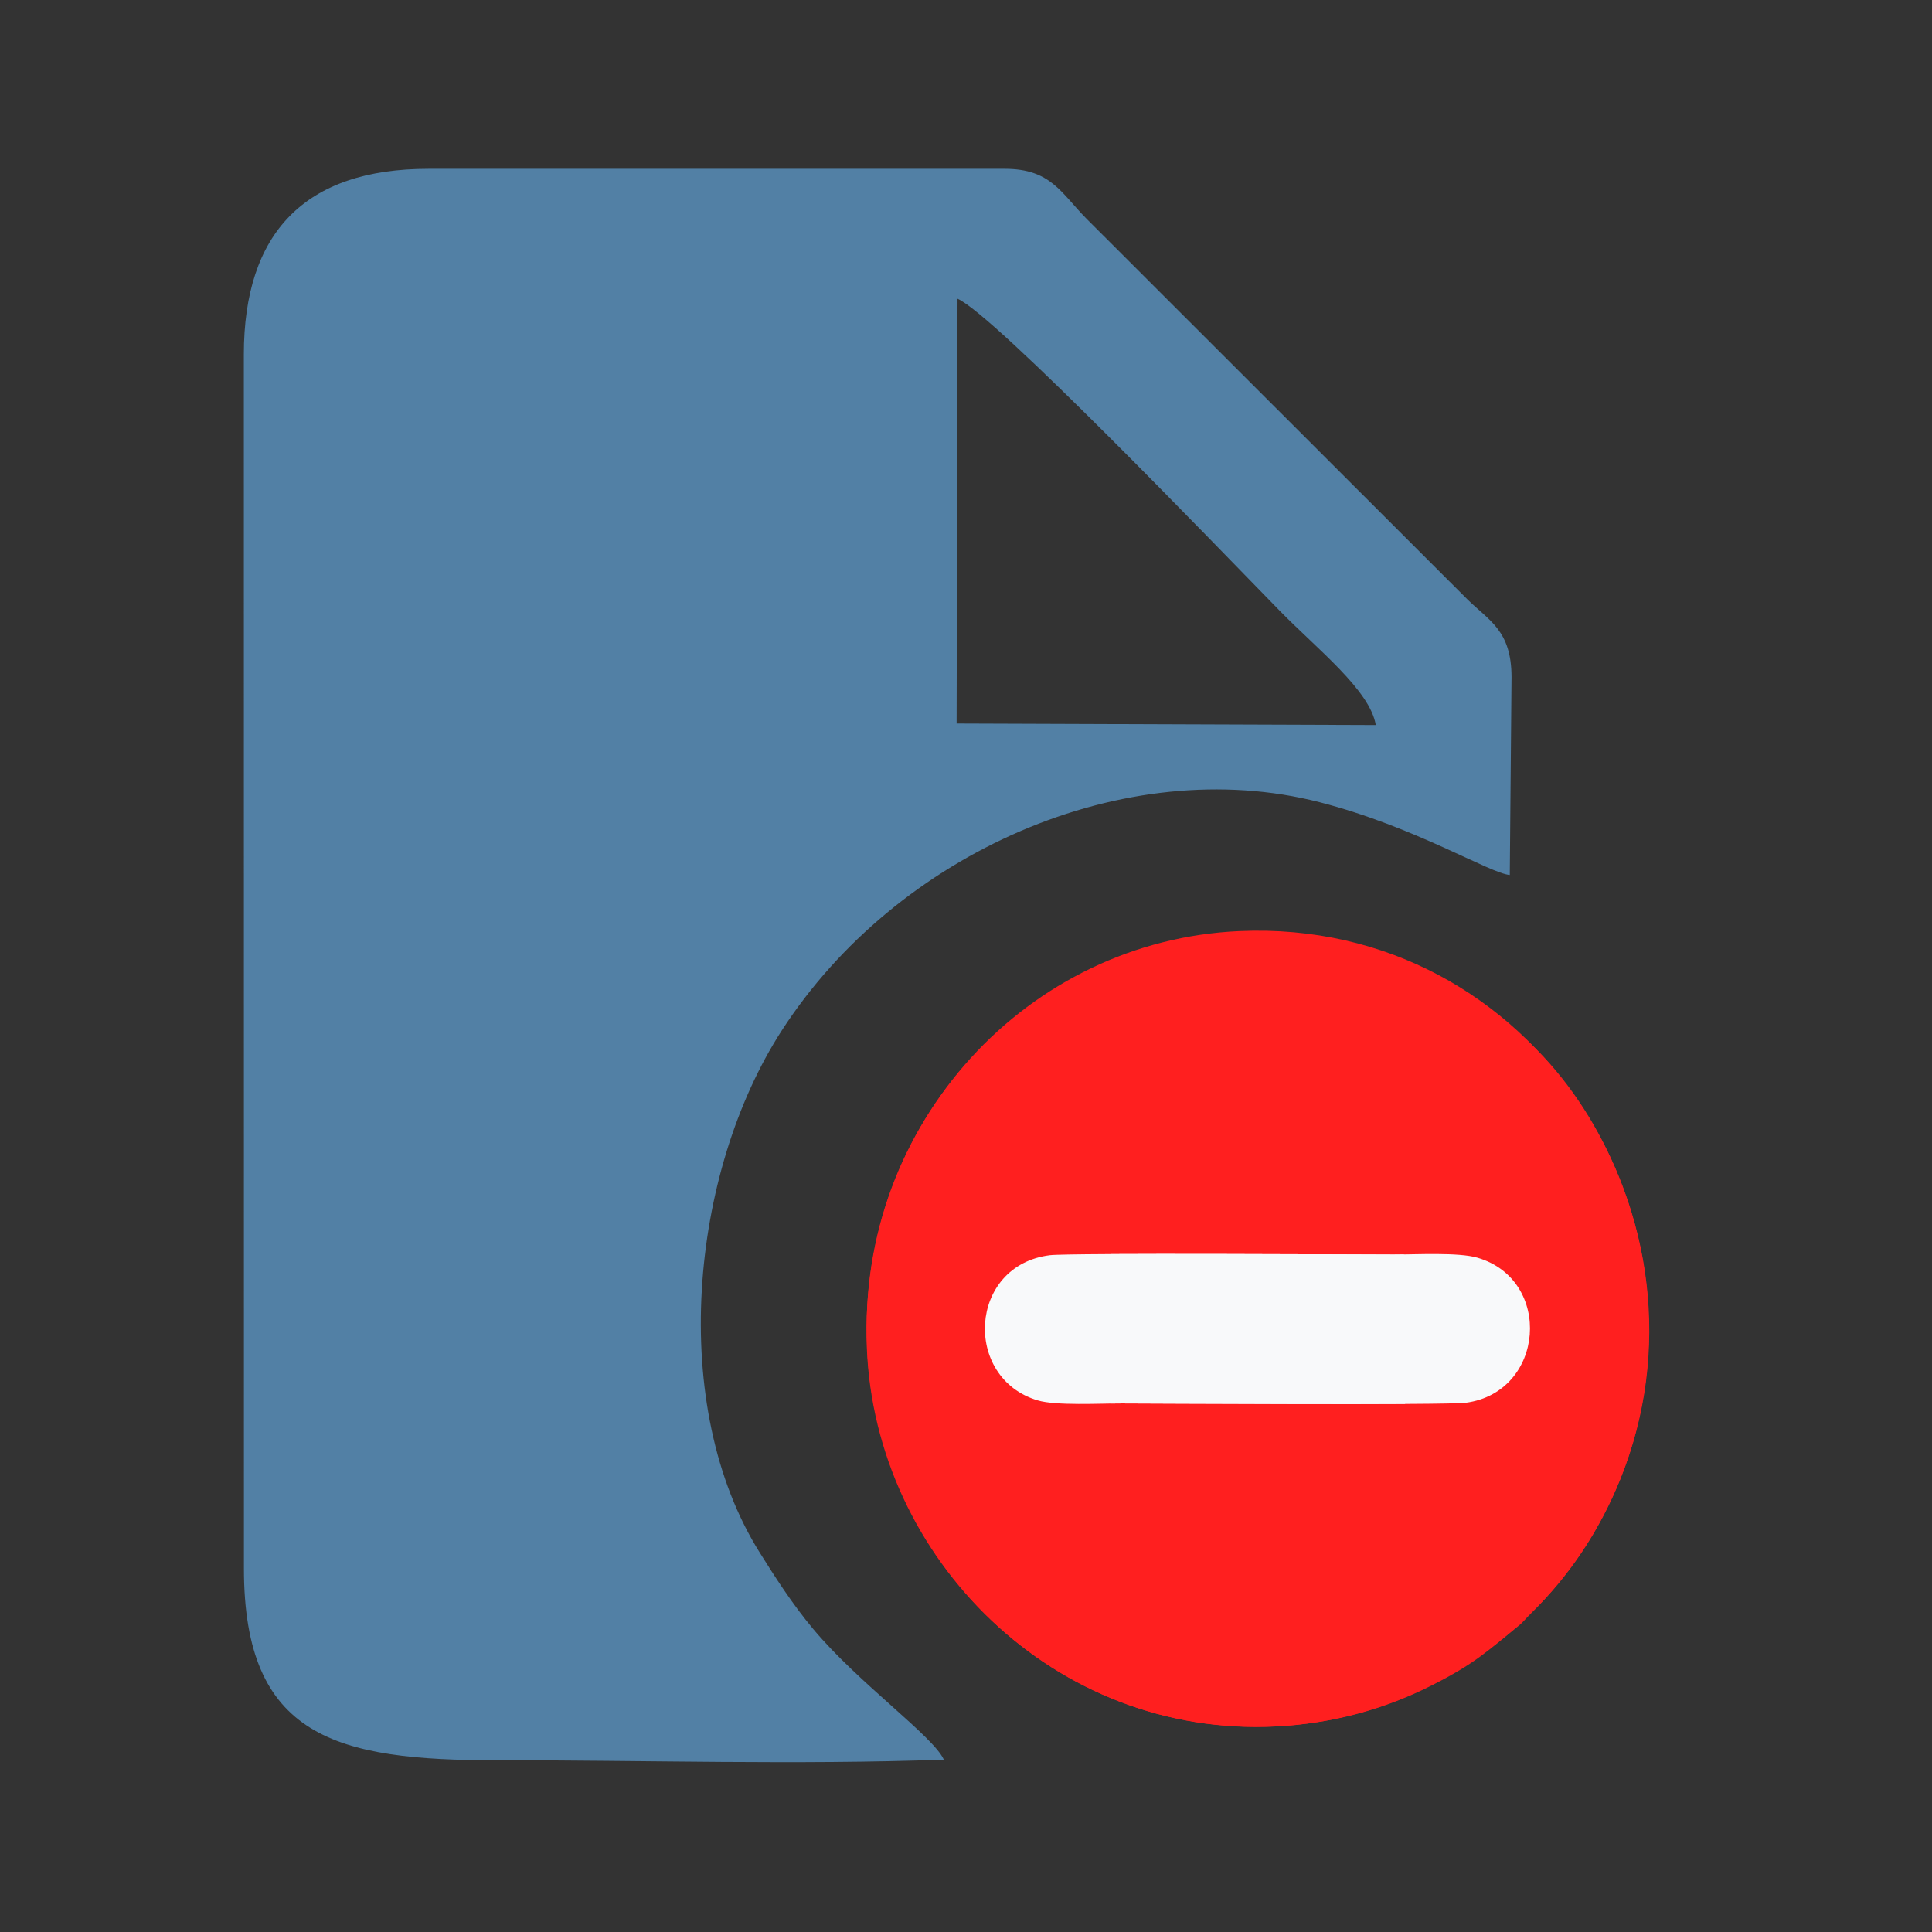 <?xml version="1.0" encoding="UTF-8"?>
<!DOCTYPE svg PUBLIC "-//W3C//DTD SVG 1.1//EN" "http://www.w3.org/Graphics/SVG/1.1/DTD/svg11.dtd">
<!-- Creator: CorelDRAW -->
<svg xmlns="http://www.w3.org/2000/svg" xml:space="preserve" width="6.773mm" height="6.773mm" version="1.1" style="shape-rendering:geometricPrecision; text-rendering:geometricPrecision; image-rendering:optimizeQuality; fill-rule:evenodd; clip-rule:evenodd"
viewBox="0 0 677.32 677.32"
 xmlns:xlink="http://www.w3.org/1999/xlink"
 xmlns:xodm="http://www.corel.com/coreldraw/odm/2003">
 <rect x="0" y="0" width="677.32" height="677.32" fill="#333333" stroke="none"/>
 <defs>
  <style type="text/css">
   <![CDATA[
    .str0 {stroke:#E6E6E6;stroke-width:16.93;stroke-miterlimit:22.926}
    .fil1 {fill:black}
    .fil12 {fill:#0064B2}
    .fil16 {fill:#00CCFF}
    .fil3 {fill:#455A63}
    .fil17 {fill:#4679C7}
    .fil18 {fill:#5280A5}
    .fil4 {fill:#55BA52}
    .fil8 {fill:#99CC99}
    .fil11 {fill:#CCCCCC}
    .fil5 {fill:#E6E6E6}
    .fil7 {fill:#F7F7F9}
    .fil14 {fill:#F8F8FA}
    .fil19 {fill:#F8F9FA}
    .fil9 {fill:#FAC02D}
    .fil2 {fill:#FDC105}
    .fil10 {fill:#FED04B}
    .fil13 {fill:#FEFEFE}
    .fil6 {fill:#FF1F1F}
    .fil0 {fill:white}
    .fil15 {fill:#4A8DAC;fill-rule:nonzero}
   ]]>
  </style>
 </defs>
 <g id="Camada_x0020_1">
  <rect class="fil0" x="-6671.74" y="-1303.86" width="10160" height="677.33"/>
  <path class="fil1" d="M-3038.24 -22760.37c-254.44,-22.91 -517.09,-78.85 -784.53,-103.45 -1210.73,-111.37 -2350.71,-9.41 -3469.08,408.02 -997.14,372.19 -1612.26,834.89 -2303.33,1455.79 -558.1,501.43 -1286.92,1502.57 -1607.26,2168.75 -82.08,170.71 -167.7,346.47 -245.76,516.19l-218.87 549.41c123.17,-40.83 585.4,-449.9 761.9,-582.15 774.99,-580.69 1661.63,-1093.77 2618.31,-1428.51 1141.58,-399.44 2285.01,-490.65 3507,-232.12 185.94,39.34 363.68,85.71 537.75,137.82 176.7,52.9 344.52,136.95 496.04,182.76 -29.19,289.29 -778.79,2567.09 -755.45,2751.31 147.25,35.73 616.75,-237.98 775.96,-310.43 266.77,-121.39 507.21,-239.98 772.13,-363.34 515.73,-240.17 1016.38,-472.32 1539.79,-711.76 515.48,-235.82 1022.71,-477.37 1545.49,-706.7l1169.01 -524.2c149.18,-64.23 305.19,-100.46 176.49,-296.61 -883.55,-1346.57 -1811.77,-2716.57 -2713.35,-4060.37 -202.42,-301.7 -594.09,-916.07 -793.23,-1187.7 -47.62,-64.96 -86.57,-96.54 -196.69,-80.87 -56.13,79.8 -340.25,1018.21 -403.2,1204.57 -136.02,402.62 -274.15,816.66 -409.12,1213.59z"/>
  <g id="_105553240775552">
   <g>
    <path class="fil2" d="M-3574.99 -1026.91c-12.17,5.79 -18.37,4.91 -28.49,13.24 -34.44,28.34 -27.73,51.06 -27.77,97.14 -0.04,54.39 0.08,108.78 0,163.17 -0.04,25.09 -2.02,52.74 11.96,70.7 11.34,14.57 28.18,28.03 54.8,29.51 27.12,1.5 58.65,0.2 86.24,0.18 29.18,-0.02 58.37,0.02 87.55,0 56.11,-0.03 116.99,2.16 172.49,-0.11 27.4,-1.13 43.31,-14.12 55.52,-28.88 14.33,-17.33 12.51,-45.06 12.55,-70.15 0.08,-54.39 -0.03,-108.78 0,-163.17 0.03,-45.92 6.63,-69.91 -27.09,-97.8 -11,-9.09 -16.21,-7.61 -29.18,-13.83 -26.68,-0.2 -58.66,0.22 -85.24,-1.09l-198.09 -0.01c-26.55,1.35 -58.51,0.87 -85.25,1.1z"/>
    <path class="fil3" d="M-3574.99 -1026.91c26.74,-0.23 58.7,0.25 85.25,-1.1 -0.05,-23.51 -0.01,-47.01 -0.01,-70.51 0.01,-25.05 -1.1,-40.12 8.78,-61.57 33.69,-73.16 146.83,-73.11 180.54,0 9.87,21.39 8.78,36.56 8.78,61.57 -0.01,23.5 0.02,47.01 0,70.52 26.58,1.31 58.56,0.89 85.24,1.09 -2.61,-23.99 1.24,-76.89 -1.15,-109.27 -2.32,-31.39 -15.42,-60.37 -30.23,-81.92 -26.06,-37.92 -80.79,-77.36 -152.94,-77.37 -99.85,-0.02 -175.93,74.86 -183.01,158.03 -3.03,35.56 2.41,76.39 -1.25,110.53z"/>
    <path class="fil3" d="M-3422.2 -821.45c-1.81,19.76 -6.01,41.35 -9.06,61.17 -1.75,11.3 -3.86,20.15 5.5,25.05 6.66,3.49 26.23,1.94 35.06,1.95 31.39,0.01 45.54,5.95 40.69,-27.03 -2.98,-20.22 -7.13,-41.08 -9.08,-61.12 23.02,-8.75 46.55,-40.62 36.88,-75.81 -12.76,-46.44 -71.56,-66.82 -112.31,-35.67 -6.05,4.63 -10.21,8.11 -14.94,14.73 -3.82,5.33 -7.44,12.91 -9.47,19.93 -10.3,35.62 13.24,67.98 36.73,76.8z"/>
   </g>
   <path class="fil4" d="M-3327.17 -797.47l-19.75 19.3c-6.61,6.55 -13.2,13.04 -20.02,19.59l-109.47 106.45c-1.67,1.62 -3.23,3 -5.1,4.74 -1.98,1.84 -3.04,3.67 -5.86,3.91 -3.14,-3.38 -2.92,-16.32 -3.37,-21.5 -0.93,-10.69 -5.1,-59.92 -6.32,-66.6 -40.39,-4.2 -63.82,-5.61 -103.37,-22.62 -76.15,-32.75 -122.61,-101.21 -138.67,-179.32 -0.89,-4.33 -3.54,-18.35 -3.13,-22.51 3.06,0.98 3.97,3.91 5.7,6.07 13.75,17.16 19.69,25.85 37.12,43.26 35.03,34.97 73.21,62.43 124.37,73.64 13.81,3.02 27.69,4.65 41.15,4.57 9.45,-0.05 28.01,-1.66 35.02,-5.21 0.83,-4.72 -0.58,-18.34 -0.81,-23.96l-2.25 -47.38c-0.3,-6.26 -2.08,-18.47 0.97,-23.11 4.78,0.46 38.33,27.01 44.63,31.84l129.16 98.84z"/>
  </g>
  <g id="_105553240782624">
   <path class="fil2" d="M-2931.52 -1043.84c-12.17,5.79 -18.37,4.91 -28.49,13.24 -34.44,28.34 -27.73,51.06 -27.77,97.14 -0.04,54.39 0.08,108.78 0,163.17 -0.04,25.09 -2.02,52.74 11.96,70.7 11.34,14.57 28.18,28.03 54.8,29.51 27.12,1.5 58.65,0.2 86.24,0.18 29.18,-0.02 58.37,0.02 87.55,0 56.11,-0.03 116.99,2.16 172.49,-0.11 27.4,-1.13 43.31,-14.12 55.52,-28.88 14.33,-17.33 12.51,-45.06 12.55,-70.15 0.08,-54.39 -0.03,-108.78 0,-163.17 0.03,-45.92 6.63,-69.91 -27.09,-97.8 -11,-9.09 -16.21,-7.61 -29.18,-13.83 -26.68,-0.2 -58.66,0.22 -85.24,-1.09l-198.09 -0.01c-26.55,1.35 -58.51,0.87 -85.25,1.1z"/>
   <path class="fil3" d="M-2845.96 -1143c0.7,-11.32 2.74,-21.6 8.46,-34.02 33.69,-73.16 146.83,-73.11 180.54,0 9.87,21.39 8.78,36.56 8.78,61.57 -0.01,23.5 0.02,47.01 0,70.52 26.58,1.31 58.56,0.89 85.24,1.09 -2.61,-23.99 1.24,-76.89 -1.15,-109.27 -2.32,-31.39 -15.42,-60.37 -30.23,-81.92 -26.06,-37.92 -80.79,-77.36 -152.94,-77.37 -99.85,-0.02 -175.93,74.86 -183.01,158.03 -0.32,3.74 -0.54,7.53 -0.69,11.37l85 0z"/>
   <path class="fil3" d="M-2778.73 -838.38c-1.81,19.76 -6.01,41.35 -9.06,61.17 -1.75,11.3 -3.86,20.15 5.5,25.05 6.66,3.49 26.23,1.94 35.06,1.95 31.39,0.01 45.54,5.95 40.69,-27.03 -2.98,-20.22 -7.13,-41.08 -9.08,-61.12 23.02,-8.75 46.55,-40.62 36.88,-75.81 -12.76,-46.44 -71.56,-66.82 -112.31,-35.67 -6.05,4.63 -10.21,8.11 -14.94,14.73 -3.82,5.33 -7.44,12.91 -9.47,19.93 -10.3,35.62 13.24,67.98 36.73,76.8z"/>
   <path class="fil4" d="M-2683.7 -814.4l-19.75 19.3c-6.61,6.55 -13.2,13.04 -20.02,19.59l-109.47 106.45c-1.67,1.62 -3.23,3 -5.1,4.74 -1.98,1.84 -3.04,3.67 -5.86,3.91 -3.14,-3.38 -2.92,-16.32 -3.37,-21.5 -0.93,-10.69 -5.1,-59.92 -6.32,-66.6 -40.39,-4.2 -63.82,-5.61 -103.37,-22.62 -76.15,-32.75 -122.61,-101.21 -138.67,-179.32 -0.89,-4.33 -3.54,-18.35 -3.13,-22.51 3.06,0.98 3.97,3.91 5.7,6.07 13.75,17.16 19.69,25.85 37.12,43.26 35.03,34.97 73.21,62.43 124.37,73.64 13.81,3.02 27.69,4.65 41.15,4.57 9.45,-0.05 28.01,-1.66 35.02,-5.21 0.83,-4.72 -0.58,-18.34 -0.81,-23.96l-2.25 -47.38c-0.3,-6.26 -2.08,-18.47 0.97,-23.11 4.78,0.46 38.33,27.01 44.63,31.84l129.16 98.84z"/>
  </g>
  <rect class="fil5 str0" x="-5748.89" y="-7137.4" width="677.33" height="677.33"/>
  <path class="fil6" d="M-7789.87 -6681.49c-9.41,-16.07 -181.29,-178.63 -211.73,-213.86 -26.54,-30.7 -18.95,-76.89 6.85,-102.58 26.78,-26.65 72.59,-33.08 103.84,-5.84 26.62,23.21 110.38,109.94 141.93,141.5 14.56,14.56 57.33,60.99 70.67,69.18 17.05,-9.79 177.51,-180.55 213.83,-211.71 26.34,-22.6 72.42,-23.31 102.62,6.85 26.27,26.24 33.27,73.12 5.75,103.79 -29.97,33.41 -202.03,198.39 -210.55,212.67 10.02,16.67 180.6,177.62 211.65,213.84 26.41,30.81 18.89,76.85 -6.85,102.61 -26.35,26.35 -72.87,33.23 -103.75,5.73 -31.93,-28.44 -106.61,-106.18 -141.94,-141.51 -13.45,-13.44 -59.04,-62.34 -70.76,-69.07 -10.86,6.62 -151.69,150.12 -178.14,176.57 -11.36,11.35 -22.92,24.68 -35.79,35.07 -73.09,59.01 -166.96,-46.19 -108.29,-110.59 29.12,-31.95 202.66,-198.99 210.66,-212.65zm-473.14 27.43c12.06,311.79 282.5,574.18 612.21,557.28 87.01,-4.46 163.66,-26.08 232.02,-59.98 66.37,-32.92 82.85,-50.07 131.13,-88.39 7,-5.55 11.92,-12.16 18.27,-18.24 57.91,-55.54 101.38,-119.95 132.99,-196.16 156.91,-378.38 -125.81,-825.66 -569.2,-806.61 -315.45,13.55 -570.27,279.73 -557.42,612.1z"/>
  <path class="fil7" d="M-7789.87 -6681.49c-8,13.66 -181.54,180.7 -210.66,212.65 -58.67,64.4 35.2,169.6 108.29,110.59 12.87,-10.39 24.43,-23.72 35.79,-35.07 26.45,-26.45 167.28,-169.95 178.14,-176.57 11.72,6.73 57.31,55.63 70.76,69.07 35.33,35.33 110.01,113.07 141.94,141.51 30.88,27.5 77.4,20.62 103.75,-5.73 25.74,-25.76 33.26,-71.8 6.85,-102.61 -31.05,-36.22 -201.63,-197.17 -211.65,-213.84 8.52,-14.28 180.58,-179.26 210.55,-212.67 27.52,-30.67 20.52,-77.55 -5.75,-103.79 -30.2,-30.16 -76.28,-29.45 -102.62,-6.85 -36.32,31.16 -196.78,201.92 -213.83,211.71 -13.34,-8.19 -56.11,-54.62 -70.67,-69.18 -31.55,-31.56 -115.31,-118.29 -141.93,-141.5 -31.25,-27.24 -77.06,-20.81 -103.84,5.84 -25.8,25.69 -33.39,71.88 -6.85,102.58 30.44,35.23 202.32,197.79 211.73,213.86z"/>
  <path class="fil8" d="M-417.09 -998.16l374.39 0 0 24.92 -374.38 0 -0.01 -24.92zm0 -55.74l0.55 -6.68 373.11 0.02 0.88 6.64 -0.15 18.29 -374.38 -0.01 -0.01 -18.26zm-0.1 -69.06l374.49 0.01 -0.24 24.92 -373.42 0 -0.83 -24.93zm-124.68 -79.32l0.01 456.92c0,15.03 19.32,34.15 34.27,34.15l177.75 -0.05 0.11 -37.92c-0.01,-14.88 -5.39,-5.87 -15.37,-28.13 -7.82,-17.44 -1.8,-27.29 -5.28,-39.91 -3.98,-14.46 -9.46,-19.54 -6.32,-38.74 3.81,-23.4 20.35,-34.47 23.82,-43.41 6.46,-16.66 7.42,-24.91 28.38,-38.66 12.95,-8.49 24.68,-5.67 34.84,-10.62 15.29,-7.46 36.58,-23.48 68.61,-5.34 7.07,4 6.01,5.88 14.53,7.4 55.59,9.94 47.44,36.11 59.94,54.2 4.09,5.93 11.51,7.52 18.38,26.97 9.6,27.17 -1.37,40.05 -7.34,52.76 -2.97,6.31 -1.16,12.85 -2.48,21.39 -5.69,36.88 -13.05,-8.72 -11.95,79.99l180.84 0.07c13.78,0 31.21,-20.52 31.21,-34.15l0 -456.92c0,-15.13 -16.67,-33 -31.79,-33l-560.36 0c-15.09,0 -31.8,17.93 -31.8,33z"/>
  <path class="fil9" d="M-259.95 -922.23c-23.33,-2.27 -36.77,5.87 -44.45,22.6 -7.46,16.22 3.45,11.42 -11.18,23.18 -5.82,4.68 -10.98,11.94 -13.15,21.53 -2.46,10.92 -0.26,19.21 4.51,27.66 8.56,15.14 0.96,9.2 1.52,26.23 0.94,28.48 27.11,31.63 32.06,36.3 4.34,4.09 1.93,9.32 13.47,19.24 23.48,20.18 39.48,-1.2 50.34,3.81 19.05,8.78 38.05,4.52 48.27,-12.27 10.86,-17.85 -1.52,-6.76 18.31,-16.1 15.84,-7.45 23.76,-24.13 18.08,-47.11 5.29,-8.6 16.82,-16.07 14.49,-34.25 -1.88,-14.61 -11.55,-24.78 -21.97,-28.79 0.05,-48.79 -43.46,-40.53 -47.78,-42.02 -11.41,-3.94 -23.17,-34.42 -62.52,-0.01z"/>
  <path class="fil10" d="M-302.17 -630.33c0,34.31 30.53,8.74 52.61,-4.11 27.96,-16.27 14.89,-17.99 59.22,8.85 36.94,22.35 37.91,17.89 37.91,-28.32 0,-30.48 0,-60.95 0,-91.43 -11.06,7.67 -4.36,13.57 -28,25.9 -12.77,6.65 -27.1,9.25 -43.13,5.45 -26.79,-6.37 -33.64,18.77 -78.27,-19.41l-0.34 103.07z"/>
  <g id="_105553241325824">
   <path class="fil2" d="M-2385.74 -1031.79c-12.17,5.79 -18.37,4.91 -28.49,13.24 -34.44,28.34 -27.73,51.06 -27.77,97.14 -0.04,54.39 0.08,108.78 0,163.17 -0.04,25.09 -2.02,52.74 11.96,70.7 11.34,14.57 28.18,28.03 54.8,29.51 27.12,1.5 58.65,0.2 86.24,0.18 29.18,-0.02 58.37,0.02 87.55,0 56.11,-0.03 116.99,2.16 172.49,-0.11 27.4,-1.13 43.31,-14.12 55.52,-28.88 14.33,-17.33 12.51,-45.06 12.55,-70.15 0.08,-54.39 -0.03,-108.78 0,-163.17 0.03,-45.92 6.63,-69.91 -27.09,-97.8 -11,-9.09 -16.21,-7.61 -29.18,-13.83 -26.68,-0.2 -58.66,0.22 -85.24,-1.09l-198.09 -0.01c-26.55,1.35 -58.51,0.87 -85.25,1.1z"/>
   <path class="fil3" d="M-2300.18 -1130.95c0.7,-11.32 2.74,-21.6 8.46,-34.02 33.69,-73.16 146.83,-73.11 180.54,0 9.87,21.39 8.78,36.56 8.78,61.57 -0.01,23.5 0.02,47.01 0,70.52 26.58,1.31 58.56,0.89 85.24,1.09 -2.61,-23.99 1.24,-76.89 -1.15,-109.27 -2.32,-31.39 -15.42,-60.37 -30.23,-81.92 -26.06,-37.92 -80.79,-77.36 -152.94,-77.37 -99.85,-0.02 -175.93,74.86 -183.01,158.03 -0.32,3.74 -0.54,7.53 -0.69,11.37l85 0z"/>
   <path class="fil3" d="M-2232.95 -826.33c-1.81,19.76 -6.01,41.35 -9.06,61.17 -1.75,11.3 -3.86,20.15 5.5,25.05 6.66,3.49 26.23,1.94 35.06,1.95 31.39,0.01 45.54,5.95 40.69,-27.03 -2.98,-20.22 -7.13,-41.08 -9.08,-61.12 23.02,-8.75 46.55,-40.62 36.88,-75.81 -12.76,-46.44 -71.56,-66.82 -112.31,-35.67 -6.05,4.63 -10.21,8.11 -14.94,14.73 -3.82,5.33 -7.44,12.91 -9.47,19.93 -10.3,35.62 13.24,67.98 36.73,76.8z"/>
  </g>
  <g id="_105553241336896">
   <path class="fil11" d="M-728.17 -1092.69c-15.29,2.46 -47.49,0.63 -64.61,0.63 -71.7,0.01 -65.99,6.2 -65.99,-65.24 0,-18.28 -1.76,-48.37 0.66,-65.23 11.77,12.81 126.42,128.07 129.94,129.84zm-163.25 388.22c-18.79,-31.5 -32.63,-63.57 -32,-110.35 0.55,-41.47 15.98,-82.65 35.25,-108.58 32.26,-43.41 76.18,-73.18 134.04,-80.79 28.69,-3.78 44.29,2.61 67.98,2.59 0.01,-30.6 -0.01,-61.2 0.04,-91.79 0.04,-25.55 -11.27,-29.66 -36.57,-54.98 -31.5,-31.52 -61.57,-61.66 -93.17,-93.11 -27.23,-27.09 -18.15,-23.19 -69.13,-23.19l-184.47 -0.04c-29.31,0.27 -47.66,16.19 -48.25,45.3 -3.05,150.92 0.26,310.15 -0.01,462.97 -0.12,68.83 57.86,52.75 132.99,52.76 22.87,0 73.72,2.7 93.3,-0.79z"/>
   <path class="fil4" d="M-749.09 -799.49c6.26,-8.92 48.21,-48.96 61.62,-62.44 5.67,-5.71 13.53,-16.46 27.17,-13.79 10.28,2.01 18.89,11.77 16.72,25.03 -1.87,11.36 -51.63,56.56 -60.9,65.83 -50.38,50.38 -41.8,51.69 -92.74,0.83 -5.13,-5.12 -16.4,-14.42 -17.9,-23.63 -2.13,-12.99 5.53,-22.26 16.04,-24.69 21.91,-5.07 35.24,25.53 49.99,32.86zm-5.49 -160.71c-74.97,13.5 -140.31,83.37 -123.21,176.01 13.47,73.07 84.12,137.23 174.85,121.33 73.29,-12.84 138.32,-83.54 122.44,-174.31 -12.83,-73.3 -83.83,-139.27 -174.08,-123.03z"/>
  </g>
  <g id="_105553241409248">
   <path class="fil2" d="M-1742.58 -1088.51c-8.56,4.07 -12.92,3.45 -20.03,9.31 -24.21,19.92 -19.5,35.89 -19.52,68.29 -0.03,38.24 0.05,76.48 -0.01,114.71 -0.02,17.64 -1.42,37.08 8.41,49.71 7.98,10.24 19.82,19.7 38.53,20.74 19.07,1.06 41.23,0.15 60.63,0.13 20.51,-0.01 41.03,0.01 61.55,0 39.45,-0.02 82.25,1.52 121.27,-0.08 19.26,-0.79 30.45,-9.92 39.03,-20.3 10.07,-12.19 8.8,-31.67 8.82,-49.32 0.06,-38.23 -0.02,-76.47 0,-114.71 0.02,-32.28 4.66,-49.15 -19.04,-68.75 -7.73,-6.4 -11.4,-5.36 -20.52,-9.73 -18.75,-0.14 -41.24,0.15 -59.93,-0.77l-139.26 -0.01c-18.66,0.96 -41.13,0.62 -59.93,0.78z"/>
   <path class="fil3" d="M-1682.43 -1158.22c0.49,-7.96 1.93,-15.19 5.95,-23.92 23.68,-51.43 103.22,-51.4 126.92,0 6.94,15.04 6.18,25.7 6.18,43.29 -0.01,16.52 0.01,33.05 0,49.57 18.68,0.92 41.17,0.63 59.92,0.77 -1.83,-16.87 0.87,-54.06 -0.81,-76.82 -1.63,-22.07 -10.84,-42.44 -21.25,-57.59 -18.32,-26.66 -56.8,-54.39 -107.52,-54.4 -70.2,-0.01 -123.69,52.63 -128.66,111.1 -0.23,2.63 -0.38,5.3 -0.49,8l59.76 0z"/>
   <path class="fil3" d="M-1635.17 -944.06c-1.27,13.89 -4.22,29.06 -6.37,43 -1.22,7.94 -2.71,14.16 3.87,17.61 4.69,2.45 18.44,1.37 24.65,1.37 22.07,0.01 32.01,4.18 28.6,-19 -2.09,-14.22 -5.01,-28.89 -6.38,-42.97 16.18,-6.15 32.73,-28.56 25.93,-53.3 -8.97,-32.64 -50.3,-46.97 -78.96,-25.07 -4.25,3.25 -7.17,5.7 -10.5,10.35 -2.68,3.75 -5.23,9.08 -6.65,14.01 -7.25,25.04 9.3,47.8 25.81,54z"/>
  </g>
  <path class="fil4" d="M-1557.16 -793.93l-18.02 17.62c-6.03,5.97 -12.05,11.9 -18.27,17.87l-99.9 97.14c-1.52,1.48 -2.94,2.74 -4.65,4.33 -1.81,1.68 -2.77,3.35 -5.35,3.57 -2.86,-3.09 -2.66,-14.9 -3.07,-19.62 -0.85,-9.76 -4.66,-54.68 -5.77,-60.78 -36.85,-3.83 -58.24,-5.12 -94.33,-20.64 -69.49,-29.89 -111.88,-92.35 -126.54,-163.63 -0.81,-3.95 -3.23,-16.75 -2.85,-20.54 2.79,0.89 3.62,3.56 5.2,5.53 12.54,15.67 17.96,23.59 33.87,39.48 31.97,31.91 66.81,56.96 113.49,67.19 12.61,2.77 25.27,4.25 37.56,4.18 8.62,-0.05 25.55,-1.52 31.95,-4.76 0.75,-4.31 -0.53,-16.73 -0.74,-21.86l-2.05 -43.24c-0.28,-5.71 -1.9,-16.85 0.89,-21.08 4.36,0.41 34.97,24.64 40.72,29.05l117.86 90.19z"/>
  <g id="_105553241419008">
   <path class="fil3" d="M-6565.18 -1022.2c-12.17,5.79 -18.37,4.91 -28.49,13.24 -34.44,28.34 -27.73,51.06 -27.77,97.14 -0.04,54.39 0.08,108.78 0,163.17 -0.04,25.09 -2.02,52.74 11.96,70.7 11.34,14.57 28.18,28.03 54.8,29.51 27.12,1.5 58.65,0.2 86.24,0.18 29.18,-0.02 58.37,0.02 87.55,0 56.11,-0.03 116.99,2.16 172.49,-0.11 27.4,-1.13 43.31,-14.12 55.52,-28.88 14.33,-17.33 12.51,-45.06 12.55,-70.15 0.08,-54.39 -0.03,-108.78 0,-163.17 0.03,-45.92 6.63,-69.91 -27.09,-97.8 -11,-9.09 -16.21,-7.61 -29.18,-13.83 -26.68,-0.2 -58.66,0.22 -85.24,-1.09l-198.09 -0.01c-26.55,1.35 -58.51,0.87 -85.25,1.1z"/>
   <path class="fil3" d="M-6565.18 -1022.2c26.74,-0.23 58.7,0.25 85.25,-1.1 -0.05,-23.51 -0.01,-47.01 -0.01,-70.51 0.01,-25.05 -1.1,-40.12 8.78,-61.57 33.69,-73.16 146.83,-73.11 180.54,0 9.87,21.39 8.78,36.56 8.78,61.57 -0.01,23.5 0.02,47.01 0,70.52 26.58,1.31 58.56,0.89 85.24,1.09 -2.61,-23.99 1.24,-76.89 -1.15,-109.27 -2.32,-31.39 -15.42,-60.37 -30.23,-81.92 -26.06,-37.92 -80.79,-77.36 -152.94,-77.37 -99.85,-0.02 -175.93,74.86 -183.01,158.03 -3.03,35.56 2.41,76.39 -1.25,110.53z"/>
   <path class="fil0" d="M-6412.39 -816.74c-1.81,19.76 -6.01,41.35 -9.06,61.17 -1.75,11.3 -3.86,20.15 5.5,25.05 6.66,3.49 26.23,1.94 35.06,1.95 31.39,0.01 45.54,5.95 40.69,-27.03 -2.98,-20.22 -7.13,-41.08 -9.08,-61.12 23.02,-8.75 46.55,-40.62 36.88,-75.81 -12.76,-46.44 -71.56,-66.82 -112.31,-35.67 -6.05,4.63 -10.21,8.11 -14.94,14.73 -3.82,5.33 -7.44,12.91 -9.47,19.93 -10.3,35.62 13.24,67.98 36.73,76.8z"/>
  </g>
  <g id="_105553240841472">
   <path class="fil3" d="M-4269.82 -1040.81c-12.17,5.79 -18.37,4.91 -28.49,13.24 -34.44,28.34 -27.73,51.06 -27.77,97.14 -0.04,54.39 0.08,108.78 0,163.17 -0.04,25.09 -2.02,52.74 11.96,70.7 11.34,14.57 28.18,28.03 54.8,29.51 27.12,1.5 58.65,0.2 86.24,0.18 29.18,-0.02 58.37,0.02 87.55,0 56.11,-0.03 116.99,2.16 172.49,-0.11 27.4,-1.13 43.31,-14.12 55.52,-28.88 14.33,-17.33 12.51,-45.06 12.55,-70.15 0.08,-54.39 -0.03,-108.78 0,-163.17 0.03,-45.92 6.63,-69.91 -27.09,-97.8 -11,-9.09 -16.21,-7.61 -29.18,-13.83 -26.68,-0.2 -58.66,0.22 -85.24,-1.09l-198.09 -0.01c-26.55,1.35 -58.51,0.87 -85.25,1.1z"/>
   <path class="fil3" d="M-4269.82 -1040.81c26.74,-0.23 58.7,0.25 85.25,-1.1 -0.05,-23.51 -0.01,-47.01 -0.01,-70.51 0.01,-25.05 -1.1,-40.12 8.78,-61.57 33.69,-73.16 146.83,-73.11 180.54,0 9.87,21.39 8.78,36.56 8.78,61.57 -0.01,23.5 0.02,47.01 0,70.52 26.58,1.31 58.56,0.89 85.24,1.09 -2.61,-23.99 1.24,-76.89 -1.15,-109.27 -2.32,-31.39 -15.42,-60.37 -30.23,-81.92 -26.06,-37.92 -80.79,-77.36 -152.94,-77.37 -99.85,-0.02 -175.93,74.86 -183.01,158.03 -3.03,35.56 2.41,76.39 -1.25,110.53z"/>
   <path class="fil0" d="M-4117.03 -835.35c-1.81,19.76 -6.01,41.35 -9.06,61.17 -1.75,11.3 -3.86,20.15 5.5,25.05 6.66,3.49 26.23,1.94 35.06,1.95 31.39,0.01 45.54,5.95 40.69,-27.03 -2.98,-20.22 -7.13,-41.08 -9.08,-61.12 23.02,-8.75 46.55,-40.62 36.88,-75.81 -12.76,-46.44 -71.56,-66.82 -112.31,-35.67 -6.05,4.63 -10.21,8.11 -14.94,14.73 -3.82,5.33 -7.44,12.91 -9.47,19.93 -10.3,35.62 13.24,67.98 36.73,76.8z"/>
   <path class="fil4" d="M-4022 -811.37l-19.75 19.3c-6.61,6.55 -13.2,13.04 -20.02,19.59l-109.47 106.45c-1.67,1.62 -3.23,3 -5.1,4.74 -1.98,1.84 -3.04,3.67 -5.86,3.91 -3.14,-3.38 -2.92,-16.32 -3.37,-21.5 -0.93,-10.69 -5.1,-59.92 -6.32,-66.6 -40.39,-4.2 -63.82,-5.61 -103.37,-22.62 -76.15,-32.75 -122.61,-101.21 -138.67,-179.32 -0.89,-4.33 -3.54,-18.35 -3.13,-22.51 3.06,0.98 3.97,3.91 5.7,6.07 13.75,17.16 19.69,25.85 37.12,43.26 35.03,34.97 73.21,62.43 124.37,73.64 13.81,3.02 27.69,4.65 41.15,4.57 9.45,-0.05 28.01,-1.66 35.02,-5.21 0.83,-4.72 -0.58,-18.34 -0.81,-23.96l-2.25 -47.38c-0.3,-6.26 -2.08,-18.47 0.97,-23.11 4.78,0.46 38.33,27.01 44.63,31.84l129.16 98.84z"/>
   <g>
    <path class="fil12" d="M-4000.87 -1102.3c29.31,-10.08 43.94,30.39 16.23,39.36 -29.43,9.52 -45.01,-29.46 -16.23,-39.36zm-58.58 -98.05c1.2,-53.65 75.68,-78.98 117.73,-45.44 15.68,12.51 33.09,35.97 20.53,67.17 -7.88,19.57 -28.69,36.15 -54.47,39.93l-0.01 24.49 -34.5 -0.06 0.33 -53.73c17.71,0.37 36.1,0.33 46.39,-9.2 11.49,-10.63 11.98,-27.27 3.45,-40.47 -11.67,-18.04 -62.42,-21.95 -62.91,22.41l-36.54 -5.1zm54.61 -112.16c-85.82,10.04 -144.4,86.42 -134.91,168.41 9.04,78.15 79.06,144.34 168.92,134.3 77.43,-8.64 144.22,-79.75 133.97,-168.4 -8.95,-77.44 -78.77,-144.74 -167.98,-134.31z"/>
    <path class="fil13" d="M-4059.45 -1200.35l36.54 5.1c0.49,-44.36 51.24,-40.45 62.91,-22.41 8.53,13.2 8.04,29.84 -3.45,40.47 -10.29,9.53 -28.68,9.57 -46.39,9.2l-0.33 53.73 34.5 0.06 0.01 -24.49c25.78,-3.78 46.59,-20.36 54.47,-39.93 12.56,-31.2 -4.85,-54.66 -20.53,-67.17 -42.05,-33.54 -116.53,-8.21 -117.73,45.44z"/>
    <path class="fil13" d="M-4000.87 -1102.3c-28.78,9.9 -13.2,48.88 16.23,39.36 27.71,-8.97 13.08,-49.44 -16.23,-39.36z"/>
   </g>
  </g>
  <path class="fil3" d="M-5536.88 -1029.23c-12.17,5.79 -18.37,4.91 -28.49,13.24 -34.44,28.34 -27.73,51.06 -27.77,97.14 -0.04,54.39 0.08,108.78 0,163.17 -0.04,25.09 -2.02,52.74 11.96,70.7 11.34,14.57 28.18,28.03 54.8,29.51 27.12,1.5 58.65,0.2 86.24,0.18 29.18,-0.02 58.37,0.02 87.55,0 56.11,-0.03 116.99,2.16 172.49,-0.11 27.4,-1.13 43.31,-14.12 55.52,-28.88 14.33,-17.33 12.51,-45.06 12.55,-70.15 0.08,-54.39 -0.03,-108.78 0,-163.17 0.03,-45.92 6.63,-69.91 -27.09,-97.8 -11,-9.09 -16.21,-7.61 -29.18,-13.83 -26.68,-0.2 -58.66,0.22 -85.24,-1.09l-198.09 -0.01c-26.55,1.35 -58.51,0.87 -85.25,1.1z"/>
  <path class="fil3" d="M-5536.88 -1029.23c26.74,-0.23 58.7,0.25 85.25,-1.1 -0.05,-23.51 -0.01,-47.01 -0.01,-70.51 0.01,-25.05 -1.1,-40.12 8.78,-61.57 33.69,-73.16 146.83,-73.11 180.54,0 9.87,21.39 8.78,36.56 8.78,61.57 -0.01,23.5 0.02,47.01 0,70.52 26.58,1.31 58.56,0.89 85.24,1.09 -2.61,-23.99 1.24,-76.89 -1.15,-109.27 -2.32,-31.39 -15.42,-60.37 -30.23,-81.92 -26.06,-37.92 -80.79,-77.36 -152.94,-77.37 -99.85,-0.02 -175.93,74.86 -183.01,158.03 -3.03,35.56 2.41,76.39 -1.25,110.53z"/>
  <path class="fil0" d="M-5384.09 -823.77c-1.81,19.76 -6.01,41.35 -9.06,61.17 -1.75,11.3 -3.86,20.15 5.5,25.05 6.66,3.49 26.23,1.94 35.06,1.95 31.39,0.01 45.54,5.95 40.69,-27.03 -2.98,-20.22 -7.13,-41.08 -9.08,-61.12 23.02,-8.75 46.55,-40.62 36.88,-75.81 -12.76,-46.44 -71.56,-66.82 -112.31,-35.67 -6.05,4.63 -10.21,8.11 -14.94,14.73 -3.82,5.33 -7.44,12.91 -9.47,19.93 -10.3,35.62 13.24,67.98 36.73,76.8z"/>
  <g id="_105553240912672">
   <path class="fil12" d="M-5250.99 -735.12c29.31,-10.08 43.94,30.39 16.23,39.36 -29.43,9.52 -45.01,-29.46 -16.23,-39.36zm-58.58 -98.05c1.2,-53.65 75.68,-78.98 117.73,-45.44 15.68,12.51 33.09,35.97 20.53,67.17 -7.88,19.57 -28.69,36.15 -54.47,39.93l-0.01 24.49 -34.5 -0.06 0.33 -53.73c17.71,0.37 36.1,0.33 46.39,-9.2 11.49,-10.63 11.98,-27.27 3.45,-40.47 -11.67,-18.04 -62.42,-21.95 -62.91,22.41l-36.54 -5.1zm54.61 -112.16c-85.82,10.04 -144.4,86.42 -134.91,168.41 9.04,78.15 79.06,144.34 168.92,134.3 77.43,-8.64 144.22,-79.75 133.97,-168.4 -8.95,-77.44 -78.77,-144.74 -167.98,-134.31z"/>
   <path class="fil13" d="M-5309.57 -833.17l36.54 5.1c0.49,-44.36 51.24,-40.45 62.91,-22.41 8.53,13.2 8.04,29.84 -3.45,40.47 -10.29,9.53 -28.68,9.57 -46.39,9.2l-0.33 53.73 34.5 0.06 0.01 -24.49c25.78,-3.78 46.59,-20.36 54.47,-39.93 12.56,-31.2 -4.85,-54.66 -20.53,-67.17 -42.05,-33.54 -116.53,-8.21 -117.73,45.44z"/>
   <path class="fil13" d="M-5250.99 -735.12c-28.78,9.9 -13.2,48.88 16.23,39.36 27.71,-8.97 13.08,-49.44 -16.23,-39.36z"/>
  </g>
  <path class="fil3" d="M-4893.98 -1039.82c-11.76,5.59 -17.75,4.74 -27.52,12.78 -33.25,27.36 -26.77,49.3 -26.81,93.79 -0.04,52.52 0.08,105.03 0,157.54 -0.04,24.23 -1.95,50.93 11.55,68.27 10.95,14.07 27.21,27.06 52.91,28.49 26.19,1.46 56.63,0.2 83.26,0.18 28.18,-0.02 56.36,0.01 84.54,0 54.18,-0.03 112.96,2.09 166.55,-0.11 26.45,-1.09 41.82,-13.63 53.6,-27.88 13.84,-16.74 12.08,-43.51 12.12,-67.73 0.07,-52.52 -0.03,-105.03 0,-157.55 0.03,-44.34 6.4,-67.5 -26.16,-94.42 -10.61,-8.79 -15.65,-7.36 -28.17,-13.36 -25.76,-0.19 -56.64,0.21 -82.31,-1.06l-191.25 -0.01c-25.64,1.31 -56.5,0.85 -82.31,1.07z"/>
  <path class="fil3" d="M-4893.98 -1039.82c25.81,-0.22 56.67,0.24 82.31,-1.07 -0.05,-22.69 -0.01,-45.39 -0.01,-68.08 0,-24.18 -1.07,-38.73 8.47,-59.45 32.53,-70.63 141.77,-70.58 174.32,0 9.53,20.66 8.48,35.31 8.47,59.45 0,22.7 0.02,45.39 0,68.09 25.67,1.27 56.55,0.87 82.31,1.06 -2.52,-23.17 1.19,-74.24 -1.12,-105.5 -2.24,-30.32 -14.88,-58.29 -29.18,-79.11 -25.16,-36.6 -78,-74.68 -147.66,-74.7 -96.42,-0.02 -169.88,72.29 -176.71,152.58 -2.92,34.34 2.33,73.76 -1.2,106.73z"/>
  <path class="fil0" d="M-4746.46 -841.44c-1.75,19.07 -5.8,39.92 -8.75,59.06 -1.69,10.91 -3.73,19.45 5.31,24.18 6.43,3.37 25.32,1.88 33.85,1.88 30.31,0.02 43.97,5.75 39.28,-26.09 -2.87,-19.53 -6.88,-39.67 -8.76,-59.02 22.22,-8.45 44.95,-39.21 35.61,-73.2 -12.32,-44.83 -69.09,-64.51 -108.44,-34.43 -5.84,4.46 -9.85,7.83 -14.43,14.22 -3.68,5.15 -7.17,12.47 -9.13,19.24 -9.95,34.39 12.77,65.64 35.46,74.16z"/>
  <path class="fil4" d="M-4654.71 -818.29l-19.07 18.64c-6.38,6.31 -12.75,12.59 -19.33,18.91l-105.7 102.77c-1.61,1.57 -3.11,2.91 -4.92,4.58 -1.91,1.79 -2.93,3.55 -5.66,3.78 -3.03,-3.26 -2.82,-15.76 -3.25,-20.75 -0.9,-10.33 -4.93,-57.86 -6.11,-64.31 -38.99,-4.06 -61.62,-5.42 -99.8,-21.85 -73.52,-31.62 -118.38,-97.71 -133.89,-173.13 -0.86,-4.18 -3.42,-17.72 -3.02,-21.73 2.95,0.94 3.83,3.77 5.5,5.86 13.27,16.57 19.01,24.95 35.84,41.76 33.83,33.77 70.69,60.28 120.09,71.1 13.33,2.92 26.73,4.49 39.73,4.42 9.12,-0.05 27.04,-1.6 33.81,-5.03 0.8,-4.56 -0.56,-17.71 -0.78,-23.13l-2.17 -45.76c-0.29,-6.04 -2.01,-17.83 0.93,-22.31 4.62,0.44 37.01,26.08 43.1,30.75l124.7 95.43z"/>
  <g id="_105553240902080">
   <path class="fil6" d="M-1510.7 -932.39c-77.75,4.55 -141.97,70.41 -137.28,153.7 4.36,77.56 70.73,141.77 153.81,137.06 77.31,-4.39 141.61,-70.56 136.95,-153.68 -4.33,-77.28 -70.71,-141.93 -153.48,-137.08z"/>
   <path class="fil14" d="M-1523.25 -861.81c-5.63,1.79 -5.07,6.29 -4.7,12.79 0.33,5.67 0.63,11.4 0.94,17.08 0.63,11.56 1.26,23.13 1.9,34.72 0.31,5.68 0.63,11.34 0.93,17.05 0.79,14.89 4.46,11.94 24.43,11.94 21.28,0 17.92,2.85 19.95,-34.13 0.64,-11.69 2.83,-41.46 2.83,-51.79 0,-6.65 -3.72,-8.06 -10.26,-8.03 -5.74,0.03 -32.88,-0.62 -36.02,0.37z"/>
   <path class="fil14" d="M-1508.09 -756.97c-35.95,8.18 -23.09,60.19 11.47,52.71 12.7,-2.76 24.01,-16.09 20.34,-32.31 -2.89,-12.74 -15.65,-24.08 -31.81,-20.4z"/>
  </g>
  <path class="fil3" d="M-6042.27 -1036.56c-12.17,5.79 -18.37,4.91 -28.49,13.24 -34.44,28.34 -27.73,51.06 -27.77,97.14 -0.04,54.39 0.08,108.78 0,163.17 -0.04,25.09 -2.02,52.74 11.96,70.7 11.34,14.57 28.18,28.03 54.8,29.51 27.12,1.5 58.65,0.2 86.24,0.18 29.18,-0.02 58.37,0.02 87.55,0 56.11,-0.03 116.99,2.16 172.49,-0.11 27.4,-1.13 43.31,-14.12 55.52,-28.88 14.33,-17.33 12.51,-45.06 12.55,-70.15 0.08,-54.39 -0.03,-108.78 0,-163.17 0.03,-45.92 6.63,-69.91 -27.09,-97.8 -11,-9.09 -16.21,-7.61 -29.18,-13.83 -26.68,-0.2 -58.66,0.22 -85.24,-1.09l-198.09 -0.01c-26.55,1.35 -58.51,0.87 -85.25,1.1z"/>
  <path class="fil3" d="M-6042.27 -1036.56c26.74,-0.23 58.7,0.25 85.25,-1.1 -0.05,-23.51 -0.01,-47.01 -0.01,-70.51 0.01,-25.05 -1.1,-40.12 8.78,-61.57 33.69,-73.16 146.83,-73.11 180.54,0 9.87,21.39 8.78,36.56 8.78,61.57 -0.01,23.5 0.02,47.01 0,70.52 26.58,1.31 58.56,0.89 85.24,1.09 -2.61,-23.99 1.24,-76.89 -1.15,-109.27 -2.32,-31.39 -15.42,-60.37 -30.23,-81.92 -26.06,-37.92 -80.79,-77.36 -152.94,-77.37 -99.85,-0.02 -175.93,74.86 -183.01,158.03 -3.03,35.56 2.41,76.39 -1.25,110.53z"/>
  <path class="fil0" d="M-5889.48 -831.1c-1.81,19.76 -6.01,41.35 -9.06,61.17 -1.75,11.3 -3.86,20.15 5.5,25.05 6.66,3.49 26.23,1.94 35.06,1.95 31.39,0.01 45.54,5.95 40.69,-27.03 -2.98,-20.22 -7.13,-41.08 -9.08,-61.12 23.02,-8.75 46.55,-40.62 36.88,-75.81 -12.76,-46.44 -71.56,-66.82 -112.31,-35.67 -6.05,4.63 -10.21,8.11 -14.94,14.73 -3.82,5.33 -7.44,12.91 -9.47,19.93 -10.3,35.62 13.24,67.98 36.73,76.8z"/>
  <g id="_105553240674336">
   <path class="fil6" d="M-5720.86 -948.25c-80.53,4.71 -147.04,72.93 -142.19,159.19 4.52,80.32 73.26,146.83 159.31,141.95 80.07,-4.54 146.66,-73.08 141.84,-159.17 -4.49,-80.04 -73.24,-146.99 -158.96,-141.97z"/>
   <path class="fil14" d="M-5733.86 -875.15c-5.83,1.85 -5.25,6.51 -4.87,13.25 0.34,5.87 0.65,11.8 0.97,17.69 0.65,11.97 1.31,23.96 1.97,35.96 0.32,5.88 0.65,11.74 0.96,17.65 0.82,15.42 4.62,12.37 25.3,12.37 22.05,0 18.57,2.95 20.67,-35.35 0.66,-12.11 2.93,-42.94 2.93,-53.64 -0.01,-6.89 -3.85,-8.34 -10.63,-8.31 -5.94,0.02 -34.05,-0.65 -37.3,0.38z"/>
   <path class="fil14" d="M-5718.16 -766.57c-37.24,8.47 -23.91,62.34 11.87,54.59 13.16,-2.85 24.87,-16.66 21.07,-33.46 -2.98,-13.19 -16.21,-24.94 -32.94,-21.13z"/>
  </g>
  <g id="_105553240683488">
   <g>
    <g>
     <path class="fil15" d="M1356.02 -1129.32l-238.43 149.02 -238.43 -149.02 0 -59.61 238.43 149.02 238.43 -149.02 0 59.61zm0 -119.22l-476.86 0c-33.08,0 -59.61,26.53 -59.61,59.61l0 357.64c0.01,32.9 26.71,59.6 59.62,59.6l476.85 0.01c32.91,-0.01 59.61,-26.71 59.61,-59.62l0 -357.64c0,-33.08 -26.82,-59.61 -59.61,-59.61l0 0.01z"/>
    </g>
    <path class="fil16" d="M982.12 -793.58l18.67 18.25c6.25,6.18 12.49,12.33 18.93,18.52l103.5 100.64c1.58,1.53 3.05,2.84 4.82,4.48 1.88,1.75 2.87,3.47 5.54,3.7 2.97,-3.2 2.76,-15.44 3.19,-20.32 0.88,-10.11 4.82,-56.66 5.98,-62.97 38.17,-3.98 60.33,-5.31 97.73,-21.39 71.99,-30.97 115.91,-95.69 131.1,-169.53 0.84,-4.1 3.34,-17.36 2.95,-21.29 -2.89,0.92 -3.75,3.7 -5.38,5.74 -13,16.23 -18.61,24.44 -35.1,40.9 -33.12,33.06 -69.21,59.02 -117.58,69.62 -13.06,2.86 -26.18,4.4 -38.91,4.33 -8.93,-0.05 -26.48,-1.58 -33.1,-4.93 -0.79,-4.47 0.54,-17.34 0.76,-22.65l2.12 -44.81c0.29,-5.91 1.97,-17.46 -0.91,-21.84 -4.52,0.43 -36.24,25.54 -42.2,30.11l-122.11 93.44z"/>
   </g>
   <g id="_105553240676960">
    <path class="fil6" d="M1272.61 -1269.98c-80.53,4.71 -147.04,72.93 -142.19,159.19 4.52,80.32 73.26,146.83 159.31,141.95 80.07,-4.54 146.66,-73.08 141.84,-159.17 -4.49,-80.04 -73.24,-146.99 -158.96,-141.97z"/>
    <path class="fil14" d="M1259.61 -1196.88c-5.83,1.85 -5.25,6.51 -4.87,13.25 0.34,5.87 0.65,11.8 0.97,17.69 0.65,11.97 1.31,23.96 1.97,35.96 0.32,5.88 0.65,11.74 0.96,17.65 0.82,15.42 4.62,12.37 25.3,12.37 22.05,0 18.57,2.95 20.67,-35.35 0.66,-12.11 2.93,-42.94 2.93,-53.64 -0.01,-6.89 -3.85,-8.34 -10.63,-8.31 -5.94,0.02 -34.05,-0.65 -37.3,0.38z"/>
    <path class="fil14" d="M1275.31 -1088.3c-37.24,8.47 -23.91,62.34 11.87,54.59 13.16,-2.85 24.87,-16.66 21.07,-33.46 -2.98,-13.19 -16.21,-24.94 -32.94,-21.13z"/>
   </g>
  </g>
  <g>
   <path class="fil17" d="M1651.61 -922.83l156.62 0 0 28.3 -156.62 0 0 -28.3zm0 -58.5l279.28 0 0 18.57c9.38,4.81 15.63,13.17 21.8,15.23 5.15,1.71 56.99,-7.8 56.94,48.42 6.47,2.4 12.7,6.74 17.5,12.73l0 -327.06c0,-19.17 -20.45,-39.63 -39.63,-39.63l-392.5 0c-19.18,0 -39.63,20.46 -39.63,39.63l0 392.51c0,19.17 20.45,39.63 39.63,39.63l219.83 0c-6.14,-5.75 -10.98,-14.03 -11.41,-26.6 -0.66,-19.62 8.39,-12.77 -1.81,-30.21 -5.69,-9.74 -8.31,-19.3 -5.37,-31.88 2.58,-11.05 8.73,-19.41 15.66,-24.8 17.44,-13.56 4.44,-8.02 13.32,-26.72 9.16,-19.27 25.18,-28.65 52.97,-26.03 2.39,-2.02 4.69,-3.84 6.92,-5.49l-233.5 0 0 -28.3zm0 -58.5l279.28 0 0 28.31 -279.28 0 0 -28.31zm279.28 -30.12l-279.28 0c-1.46,-1.82 -1.75,2.5 -2.12,-5.73l0.29 -23.83 -9.49 -0.63c91.21,0 203.74,-2.07 292.43,0.63l0.42 23.82c-0.54,9.05 -0.76,3.6 -2.25,5.74zm-281.37 -88.55l283.26 -0.44 0.07 29.87 -277.47 0.31 -5.73 -0.31 -0.13 -29.43zm370.16 358.48c4.59,-6.39 7.45,-13.74 7.45,-20.91l0 -16.4c-3.08,3.87 -6.32,7.28 -8.59,10.85 2.53,9.89 2.79,18.77 1.14,26.46z"/>
   <path class="fil9" d="M1885.8 -927.69c-22.14,-2.08 -34.89,5.39 -42.19,20.74 -7.08,14.89 3.28,10.48 -10.61,21.28 -5.52,4.29 -10.42,10.95 -12.48,19.76 -2.33,10.01 -0.25,17.63 4.29,25.38 8.12,13.9 0.9,8.44 1.44,24.07 0.88,26.14 25.72,29.03 30.42,33.32 4.12,3.75 1.84,8.55 12.79,17.65 22.29,18.52 37.47,-1.1 47.78,3.5 18.08,8.06 36.12,4.15 45.81,-11.26 10.31,-16.38 -1.44,-6.2 17.38,-14.77 15.03,-6.85 22.55,-22.15 17.16,-43.24 5.03,-7.89 15.97,-14.75 13.75,-31.44 -1.78,-13.4 -10.95,-22.74 -20.84,-26.41 0.04,-44.79 -41.26,-37.2 -45.36,-38.57 -10.83,-3.62 -21.99,-31.59 -59.34,-0.01z"/>
   <path class="fil9" d="M1845.73 -659.8c0,31.49 28.98,8.02 49.93,-3.77 26.54,-14.93 14.14,-16.51 56.22,8.12 35.06,20.52 35.98,16.42 35.97,-25.99 0,-27.97 0,-55.94 0,-83.9 -10.49,7.03 -4.13,12.44 -26.57,23.76 -12.12,6.11 -25.72,8.49 -40.93,5 -25.44,-5.84 -31.93,17.23 -74.3,-17.81l-0.32 94.59z"/>
  </g>
  <g>
   <g>
    <path class="fil15" d="M695.63 -1124.8l-238.43 149.02 -238.43 -149.02 0 -59.61 238.43 149.02 238.43 -149.02 0 59.61zm0 -119.22l-476.86 0c-33.08,0 -59.61,26.53 -59.61,59.61l0 357.64c0.01,32.9 26.71,59.6 59.62,59.6l476.85 0.01c32.91,-0.01 59.61,-26.71 59.61,-59.62l0 -357.64c0,-33.08 -26.82,-59.61 -59.61,-59.61l0 0.01z"/>
   </g>
   <path class="fil16" d="M321.73 -789.06l18.67 18.25c6.25,6.18 12.49,12.33 18.93,18.52l103.5 100.64c1.58,1.53 3.05,2.84 4.82,4.48 1.88,1.75 2.87,3.47 5.54,3.7 2.97,-3.2 2.76,-15.44 3.19,-20.32 0.88,-10.11 4.82,-56.66 5.98,-62.97 38.17,-3.98 60.33,-5.31 97.73,-21.39 71.99,-30.97 115.91,-95.69 131.1,-169.53 0.84,-4.1 3.34,-17.36 2.95,-21.29 -2.89,0.92 -3.75,3.7 -5.38,5.74 -13,16.23 -18.61,24.44 -35.1,40.9 -33.12,33.06 -69.21,59.02 -117.58,69.62 -13.06,2.86 -26.18,4.4 -38.91,4.33 -8.93,-0.05 -26.48,-1.58 -33.1,-4.93 -0.79,-4.47 0.54,-17.34 0.76,-22.65l2.12 -44.81c0.29,-5.91 1.97,-17.46 -0.91,-21.84 -4.52,0.43 -36.24,25.54 -42.2,30.11l-122.11 93.44z"/>
  </g>
  <path class="fil18" d="M-517.38 292.12c-15.29,2.46 -47.49,0.63 -64.61,0.63 -71.7,0.01 -65.99,6.2 -65.99,-65.24 0,-18.28 -1.76,-48.37 0.66,-65.23 11.77,12.81 126.42,128.07 129.94,129.84zm-163.25 388.22c-18.79,-31.5 -32.63,-63.57 -32,-110.35 0.55,-41.47 15.98,-82.65 35.25,-108.58 32.26,-43.41 76.18,-73.18 134.04,-80.79 28.69,-3.78 44.29,2.61 67.98,2.59 0.01,-30.6 -0.01,-61.2 0.04,-91.79 0.04,-25.55 -11.27,-29.66 -36.57,-54.98 -31.5,-31.52 -61.57,-61.66 -93.17,-93.11 -27.23,-27.09 -18.15,-23.19 -69.13,-23.19l-184.47 -0.04c-29.31,0.27 -47.66,16.19 -48.25,45.3 -3.05,150.92 0.26,310.15 -0.01,462.97 -0.12,68.83 57.86,52.75 132.99,52.76 22.87,0 73.72,2.7 93.3,-0.79z"/>
  <g>
   <path class="fil18" d="M-1089.1 -440.96l0.03 425.56c-0.01,59.35 32.46,67.29 88.93,67.25 51.38,-0.03 105.45,1.65 156.44,-0.22 -3.72,-8.21 -29.8,-26.71 -45.69,-45.67 -7.53,-8.97 -13.84,-18.92 -18.79,-26.82 -32.28,-51.35 -24.6,-133.19 7.66,-183.12 40.31,-62.35 120.38,-97.55 188.57,-80.04 33.53,8.62 59.65,24.96 66.66,25.51l0.61 -69.32c0,-16.45 -7.86,-19.78 -15.59,-27.42l-133.37 -133.29c-8.95,-9.02 -12.48,-17.54 -28.72,-17.54l-202.02 0c-43.37,0 -64.72,22.43 -64.72,65.12zm249.88 129.36l146.95 0.53c-2.01,-12.21 -20.47,-26.55 -33.82,-40.22 -21.23,-21.68 -99.93,-103.66 -112.81,-109.24l-0.32 148.93z"/>
   <path class="fil18" d="M-673.08 5.13c2.69,4.2 77.14,81.45 85.04,80.78 8.44,-4.34 31.13,-26.06 35.34,-33.96 -3.38,-9.71 -53.6,-57.19 -65.75,-69.28 -22.76,-22.63 -17.53,-12.34 -7.59,-39.3 19.36,-52.54 4.33,-113.08 -42.46,-147.67 -27.31,-20.18 -72.42,-27.61 -111.58,-16.82 -64.06,17.67 -109.88,96.58 -74.57,173.32 21.52,46.78 74.4,78.12 127.73,70.28 27.19,-3.99 33.53,-12.69 53.84,-17.35zm-82.91 -175.28c-12.44,5.95 -26.05,5.32 -42.56,27.8 -10.7,14.55 -15.72,33.71 -11.15,55.46 19.06,90.78 158.79,59.28 135.24,-32.8 -10.45,-40.82 -58.45,-61.5 -81.53,-50.46z"/>
  </g>
  <g>
   <path class="fil6" d="M414.79 465.83c-2.21,-3.83 -42.5,-42.59 -49.63,-50.99 -6.22,-7.32 -4.44,-18.34 1.61,-24.46 6.27,-6.36 17.01,-7.89 24.33,-1.4 6.24,5.54 25.87,26.22 33.27,33.74 3.41,3.48 13.44,14.55 16.56,16.5 4,-2.33 41.61,-43.05 50.12,-50.48 6.18,-5.39 16.98,-5.56 24.05,1.63 6.16,6.26 7.8,17.44 1.35,24.75 -7.02,7.97 -47.35,47.31 -49.35,50.71 2.35,3.98 42.33,42.35 49.61,50.99 6.19,7.35 4.43,18.33 -1.61,24.47 -6.17,6.28 -17.07,7.92 -24.31,1.36 -7.49,-6.78 -24.99,-25.31 -33.27,-33.74 -3.15,-3.2 -13.84,-14.86 -16.59,-16.47 -2.54,1.58 -35.55,35.8 -41.75,42.1 -2.66,2.71 -5.37,5.89 -8.39,8.37 -17.13,14.07 -39.13,-11.02 -25.38,-26.37 6.82,-7.62 47.5,-47.45 49.38,-50.71zm-110.9 6.54c2.82,74.35 66.21,136.91 143.49,132.88 20.39,-1.06 38.36,-6.21 54.38,-14.3 15.56,-7.85 19.42,-11.94 30.74,-21.07 1.64,-1.33 2.79,-2.9 4.28,-4.36 13.57,-13.24 23.76,-28.59 31.17,-46.77 36.78,-90.22 -29.49,-196.88 -133.41,-192.33 -73.94,3.23 -133.66,66.7 -130.65,145.95z"/>
   <path class="fil7" d="M414.79 465.83c-1.88,3.26 -42.56,43.09 -49.38,50.71 -13.75,15.35 8.25,40.44 25.38,26.37 3.02,-2.48 5.73,-5.66 8.39,-8.37 6.2,-6.3 39.21,-40.52 41.75,-42.1 2.75,1.61 13.44,13.27 16.59,16.47 8.28,8.43 25.78,26.96 33.27,33.74 7.24,6.56 18.14,4.92 24.31,-1.36 6.04,-6.14 7.8,-17.12 1.61,-24.47 -7.28,-8.64 -47.26,-47.01 -49.61,-50.99 2,-3.4 42.33,-42.74 49.35,-50.71 6.45,-7.31 4.81,-18.49 -1.35,-24.75 -7.07,-7.19 -17.87,-7.02 -24.05,-1.63 -8.51,7.43 -46.12,48.15 -50.12,50.48 -3.12,-1.95 -13.15,-13.02 -16.56,-16.5 -7.4,-7.52 -27.03,-28.2 -33.27,-33.74 -7.32,-6.49 -18.06,-4.96 -24.33,1.4 -6.05,6.12 -7.83,17.14 -1.61,24.46 7.13,8.4 47.42,47.16 49.63,50.99z"/>
  </g>
  <path class="fil18" d="M85.49 124.3l0.03 425.56c-0.01,59.35 32.46,67.29 88.93,67.25 51.38,-0.03 105.45,1.65 156.44,-0.22 -3.72,-8.21 -29.8,-26.71 -45.69,-45.67 -7.53,-8.97 -13.84,-18.92 -18.79,-26.82 -32.28,-51.35 -24.6,-133.19 7.66,-183.12 40.31,-62.35 120.38,-97.55 188.57,-80.04 33.53,8.62 59.65,24.96 66.66,25.51l0.61 -69.32c0,-16.45 -7.86,-19.78 -15.59,-27.42l-133.37 -133.29c-8.95,-9.02 -12.48,-17.54 -28.72,-17.54l-202.02 0c-43.37,0 -64.72,22.43 -64.72,65.12zm249.88 129.36l146.95 0.53c-2.01,-12.21 -20.47,-26.55 -33.82,-40.22 -21.23,-21.68 -99.93,-103.66 -112.81,-109.24l-0.32 148.93z"/>
  <g>
   <path class="fil6" d="M-227.93 839.82c-2.42,-4.14 -46.71,-46.03 -54.55,-55.11 -6.84,-7.91 -4.88,-19.81 1.76,-26.43 6.9,-6.86 18.71,-8.52 26.76,-1.5 6.86,5.98 28.44,28.33 36.57,36.46 3.75,3.75 14.77,15.71 18.21,17.82 4.39,-2.52 45.74,-46.52 55.1,-54.55 6.78,-5.82 18.65,-6 26.44,1.77 6.77,6.76 8.57,18.84 1.48,26.74 -7.72,8.61 -52.06,51.12 -54.25,54.8 2.58,4.3 46.53,45.77 54.53,55.1 6.81,7.94 4.87,19.8 -1.76,26.44 -6.79,6.79 -18.78,8.56 -26.74,1.47 -8.22,-7.32 -27.47,-27.35 -36.57,-36.46 -3.47,-3.46 -15.21,-16.06 -18.23,-17.8 -2.8,1.71 -39.09,38.69 -45.9,45.5 -2.93,2.93 -5.91,6.36 -9.22,9.04 -18.84,15.2 -43.02,-11.9 -27.91,-28.5 7.5,-8.23 52.22,-51.27 54.28,-54.79zm-121.91 7.07c3.11,80.34 72.79,147.94 157.75,143.59 22.42,-1.15 42.17,-6.72 59.78,-15.46 17.1,-8.48 21.35,-12.9 33.79,-22.77 1.8,-1.43 3.07,-3.13 4.71,-4.7 14.92,-14.31 26.12,-30.91 34.26,-50.54 40.43,-97.5 -32.41,-212.75 -146.66,-207.84 -81.28,3.49 -146.94,72.08 -143.63,157.72z"/>
   <path class="fil7" d="M-227.93 839.82c-2.06,3.52 -46.78,46.56 -54.28,54.79 -15.11,16.6 9.07,43.7 27.91,28.5 3.31,-2.68 6.29,-6.11 9.22,-9.04 6.81,-6.81 43.1,-43.79 45.9,-45.5 3.02,1.74 14.76,14.34 18.23,17.8 9.1,9.11 28.35,29.14 36.57,36.46 7.96,7.09 19.95,5.32 26.74,-1.47 6.63,-6.64 8.57,-18.5 1.76,-26.44 -8,-9.33 -51.95,-50.8 -54.53,-55.1 2.19,-3.68 46.53,-46.19 54.25,-54.8 7.09,-7.9 5.29,-19.98 -1.48,-26.74 -7.79,-7.77 -19.66,-7.59 -26.44,-1.77 -9.36,8.03 -50.71,52.03 -55.1,54.55 -3.44,-2.11 -14.46,-14.07 -18.21,-17.82 -8.13,-8.13 -29.71,-30.48 -36.57,-36.46 -8.05,-7.02 -19.86,-5.36 -26.76,1.5 -6.64,6.62 -8.6,18.52 -1.76,26.43 7.84,9.08 52.13,50.97 54.55,55.11z"/>
  </g>
  <g>
   <path class="fil6" d="M-282.24 813.45c7.27,-0.9 121.9,-0.24 132.5,-0.24 8.52,-0.01 24.97,-0.92 32.31,1.19 29.18,8.39 26.02,50.96 -4.54,54.95 -7.26,0.94 -122.05,0.26 -132.57,0.25 -8.27,0 -25.3,0.91 -32.35,-1.13 -28.91,-8.41 -26.83,-51.14 4.65,-55.02zm69.15 -122.34c-79.53,6 -145.71,74.49 -139.35,161.49 5.8,79.21 74.93,145.59 161.52,139.09 79.13,-5.93 145.55,-74.78 139.09,-161.47 -2.91,-39.03 -22.14,-77.88 -49.85,-101.06 -15.26,-12.77 -27.07,-20.98 -46.75,-28.59 -19.05,-7.36 -42.05,-11.17 -64.66,-9.46z"/>
   <path class="fil19" d="M-282.24 813.45c-31.48,3.88 -33.56,46.61 -4.65,55.02 7.05,2.04 24.08,1.13 32.35,1.13 10.52,0.01 125.31,0.69 132.57,-0.25 30.56,-3.99 33.72,-46.56 4.54,-54.95 -7.34,-2.11 -23.79,-1.2 -32.31,-1.19 -10.6,0 -125.23,-0.66 -132.5,0.24z"/>
  </g>
  <path class="fil18" d="M-554.62 498.29l0.03 425.56c-0.01,59.35 32.46,67.29 88.93,67.25 51.38,-0.03 105.45,1.65 156.44,-0.22 -3.72,-8.21 -29.8,-26.71 -45.69,-45.67 -7.53,-8.97 -13.84,-18.92 -18.79,-26.82 -32.28,-51.35 -24.6,-133.19 7.66,-183.12 40.31,-62.35 120.38,-97.55 188.57,-80.04 33.53,8.62 59.65,24.96 66.66,25.51l0.61 -69.32c0,-16.45 -7.86,-19.78 -15.59,-27.42l-133.37 -133.29c-8.95,-9.02 -12.48,-17.54 -28.72,-17.54l-202.02 0c-43.37,0 -64.72,22.43 -64.72,65.12zm249.88 129.36l146.95 0.53c-2.01,-12.21 -20.47,-26.55 -33.82,-40.22 -21.23,-21.68 -99.93,-103.66 -112.81,-109.24l-0.32 148.93z"/>
  <g>
   <path class="fil6" d="M368.06 440.05c6.62,-0.83 110.89,-0.22 120.54,-0.23 7.75,0 22.71,-0.85 29.38,1.11 26.55,7.77 23.67,47.16 -4.12,50.85 -6.61,0.87 -111.03,0.24 -120.6,0.23 -7.52,0 -23.02,0.85 -29.42,-1.05 -26.3,-7.78 -24.42,-47.32 4.22,-50.91zm62.9 -113.22c-72.34,5.56 -132.54,68.94 -126.75,149.45 5.28,73.3 68.16,134.73 146.92,128.72 71.98,-5.49 132.4,-69.2 126.52,-149.43 -2.65,-36.12 -20.14,-72.07 -45.34,-93.52 -13.88,-11.82 -24.62,-19.42 -42.53,-26.46 -17.32,-6.82 -38.25,-10.34 -58.82,-8.76z"/>
   <path class="fil19" d="M368.06 440.05c-28.64,3.59 -30.52,43.13 -4.22,50.91 6.4,1.9 21.9,1.05 29.42,1.05 9.57,0.01 113.99,0.64 120.6,-0.23 27.79,-3.69 30.67,-43.08 4.12,-50.85 -6.67,-1.96 -21.63,-1.11 -29.38,-1.11 -9.65,0.01 -113.92,-0.6 -120.54,0.23z"/>
  </g>
 </g>
</svg>
